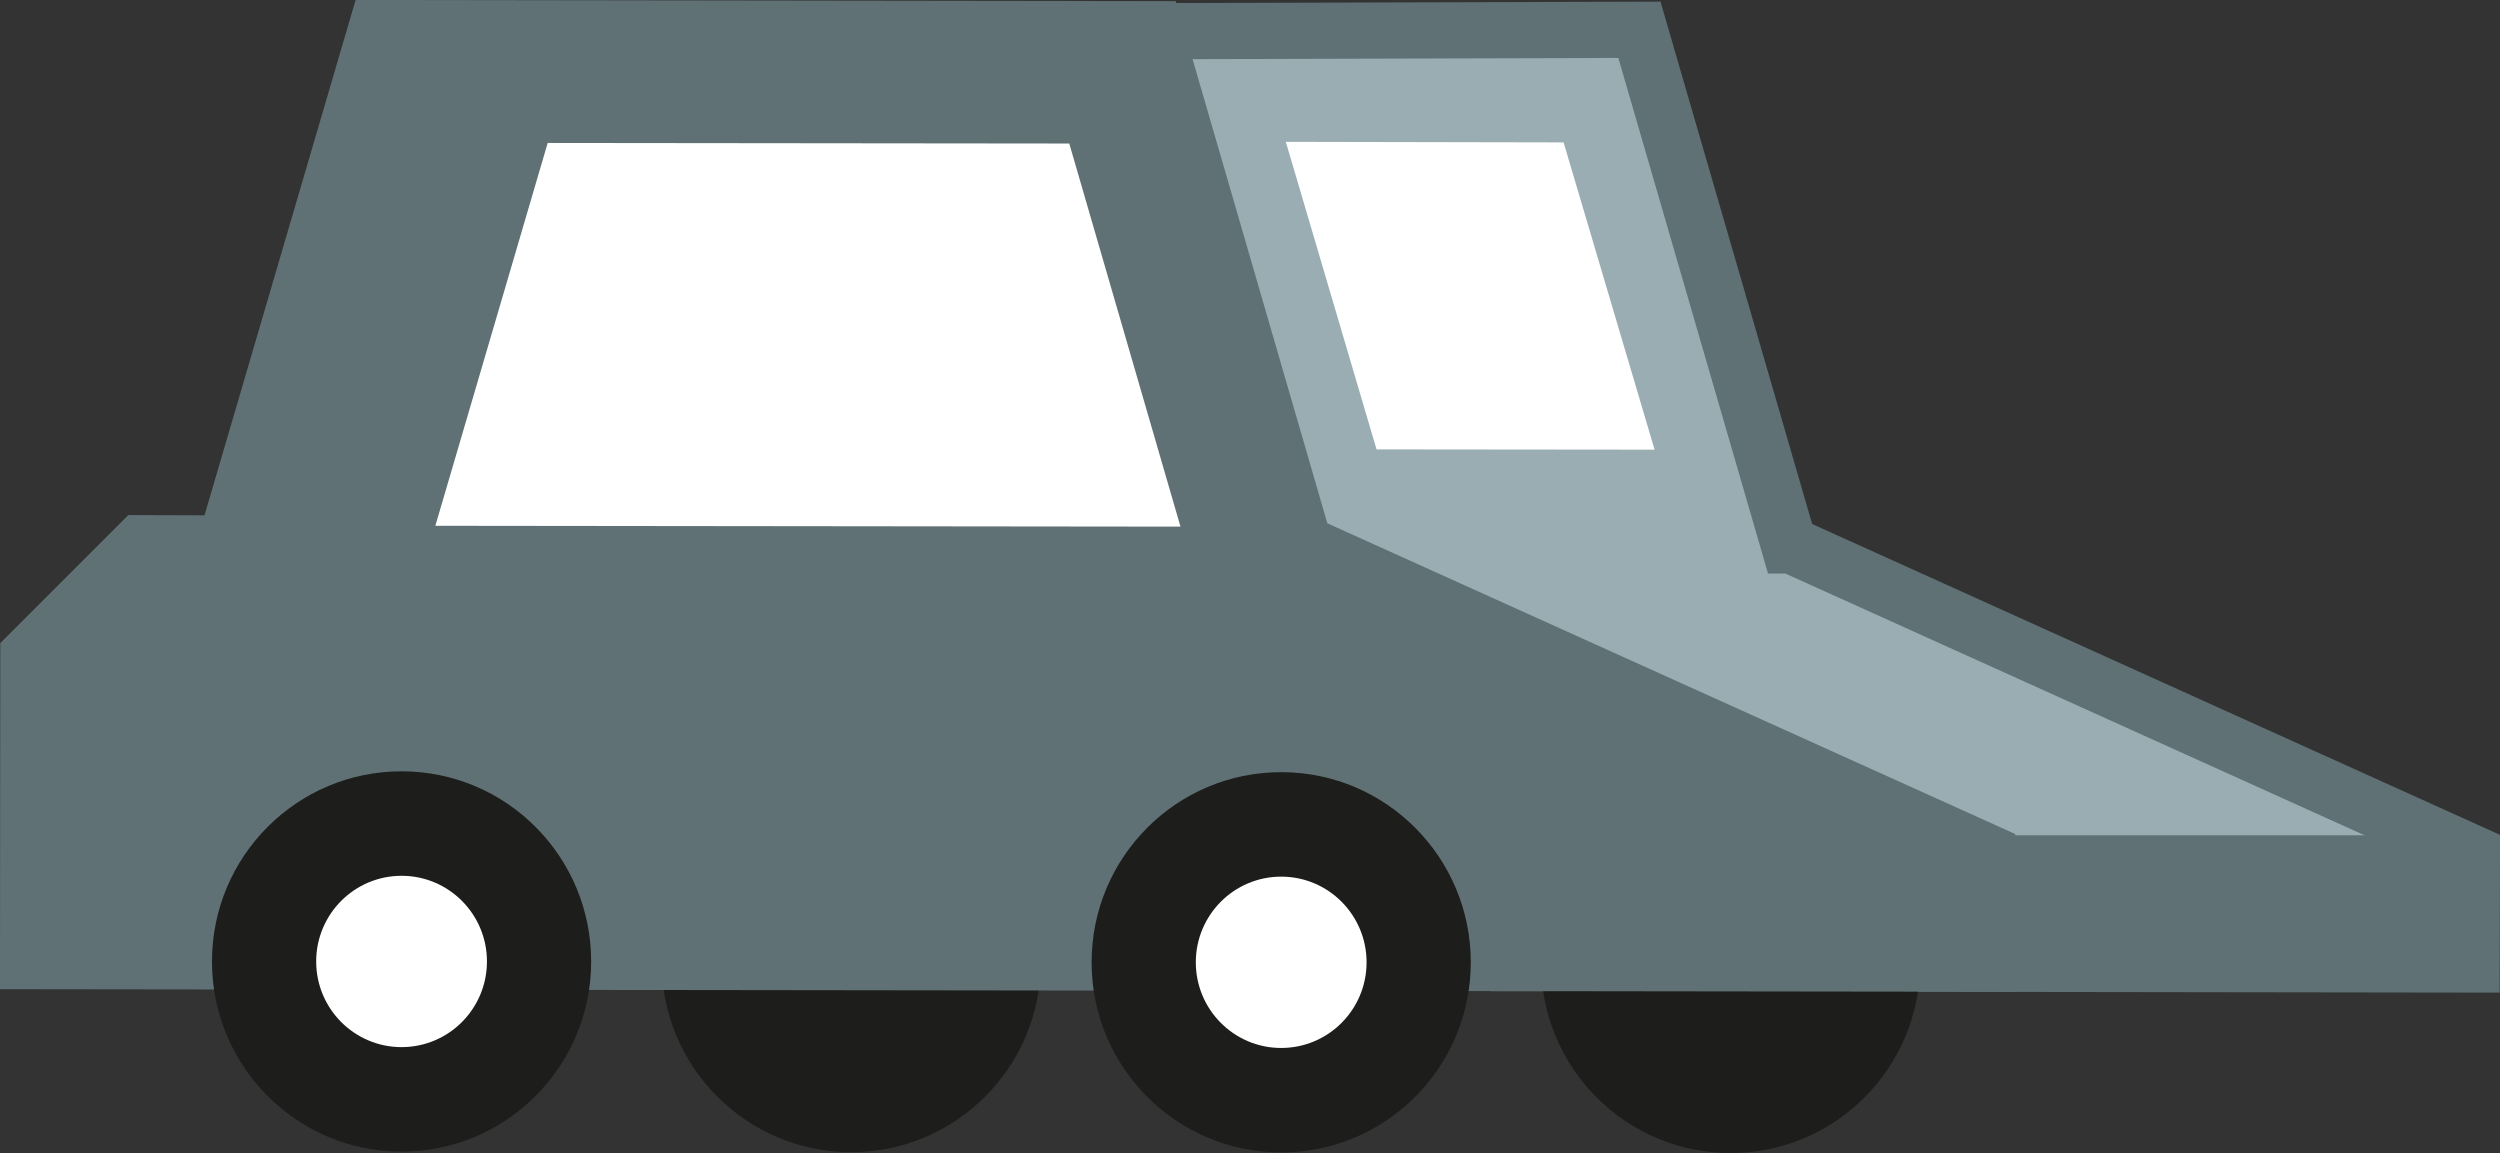 <svg xmlns="http://www.w3.org/2000/svg" viewBox="0 0 89.01 41.06"><rect x="0" y="0" width="89.01" height="41.06" fill="#333333" stroke="none"/><defs><style>.cls-1{fill:#99adb3;}.cls-1,.cls-4{stroke:#5f7175;stroke-miterlimit:10;stroke-width:2px;}.cls-2{fill:#fff;}.cls-3{fill:#1d1d1b;}.cls-4{fill:#5f7175;}</style></defs><title>Asset 65</title><g id="Layer_2" data-name="Layer 2"><g id="_0-veículos" data-name="0-veículos"><polygon class="cls-1" points="88.01 30.37 88 34.34 53.6 34.29 43.59 18.85 41.03 1.11 58.37 1.06 63.7 19.42 63.78 19.42 88.01 30.37"/><polygon class="cls-2" points="55.67 5.07 45.78 5.05 49.01 16 49.06 16 58.91 16.01 55.67 5.07"/><ellipse class="cls-3" cx="30.31" cy="34.25" rx="6.77" ry="6.75" transform="translate(-3.98 64.52) rotate(-89.93)"/><ellipse class="cls-3" cx="61.63" cy="34.29" rx="6.77" ry="6.75" transform="translate(27.25 95.87) rotate(-89.93)"/><polygon class="cls-4" points="46.53 19.4 46.44 19.4 41.11 1.04 13.41 1 8.03 19.35 4.98 19.34 1.01 23.31 1 34.22 70.75 34.31 70.75 30.34 46.53 19.4"/><polygon class="cls-2" points="42.03 18.75 38.07 5.11 19.5 5.09 15.5 18.72 42.03 18.75"/><ellipse class="cls-3" cx="14.3" cy="34.23" rx="6.77" ry="6.75" transform="translate(-19.95 48.49) rotate(-89.93)"/><ellipse class="cls-2" cx="14.3" cy="34.23" rx="3.05" ry="3.04" transform="translate(-19.95 48.49) rotate(-89.93)"/><ellipse class="cls-3" cx="45.62" cy="34.27" rx="6.77" ry="6.75" transform="translate(11.29 79.84) rotate(-89.93)"/><ellipse class="cls-2" cx="45.62" cy="34.27" rx="3.05" ry="3.04" transform="translate(11.29 79.84) rotate(-89.93)"/><rect class="cls-4" x="70.7" y="30.74" width="17" height="3"/></g></g></svg>